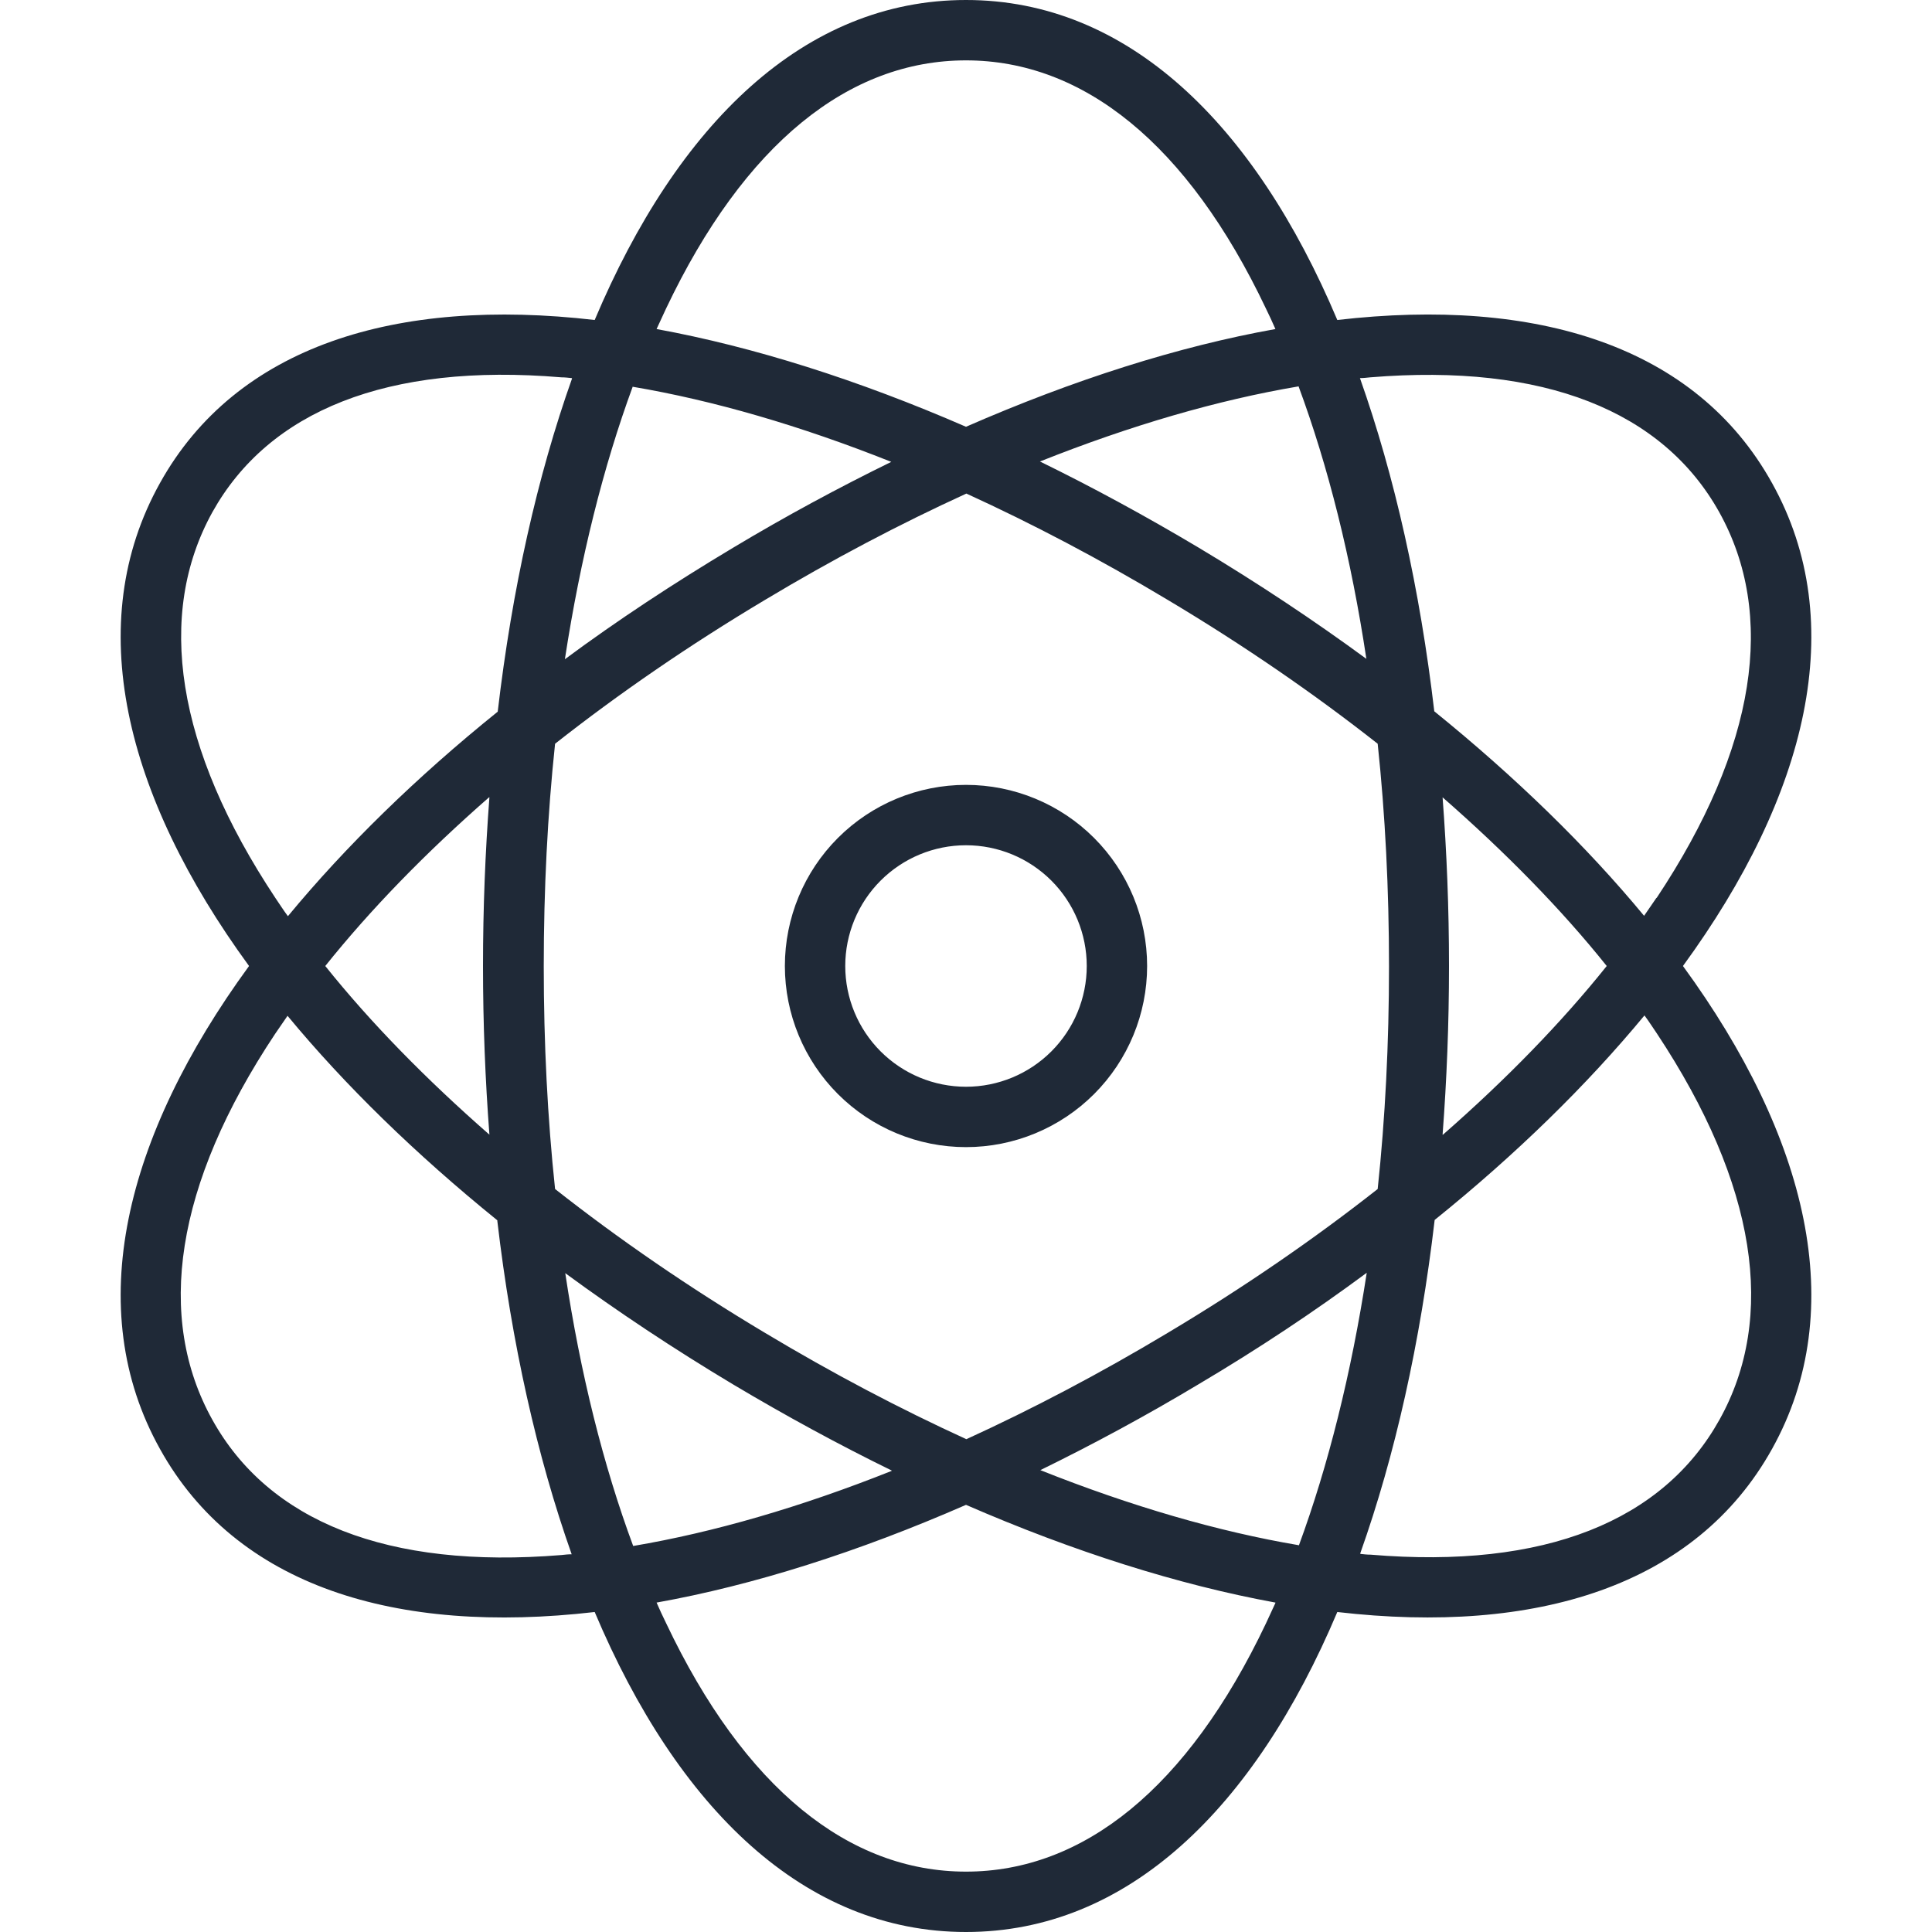 <svg width="512" height="512" viewBox="0 0 512 512" fill="none" xmlns="http://www.w3.org/2000/svg">
    <path d="M338 424.7C312.3 420 284.5 411.2 256 398.8C227.4 411.3 199.7 420.1 174 424.7C174.8 426.5 175.6 428.3 176.5 430.1C197.3 474 225 496 256 496C287 496 314.7 474 335.5 430.2C336.3 428.4 337.2 426.6 338 424.8V424.7ZM256 512C213.2 512 179.6 479.3 157.6 427.2C104.9 433.3 62.6 420.4 42.4 384C21.7 346.9 33 301.2 66 256C33 210.8 21.7 165.1 42.4 128C62.6 91.7 104.9 78.7 157.6 84.8C179.6 32.7 213.2 0 256 0C298.8 0 332.4 32.7 354.4 84.8C407.1 78.7 449.4 91.6 469.6 128C490.3 165.1 479 210.8 446 256C479 301.2 490.3 346.9 469.6 384C449.4 420.3 407.1 433.3 354.4 427.2C332.4 479.3 298.8 512 256 512ZM236.3 389.7C222.4 382.9 208.4 375.3 194.3 366.9C178.6 357.5 163.7 347.6 149.8 337.4C153.8 364 159.9 388.4 167.8 409.7C189.1 406.1 212.2 399.4 236.3 389.8V389.7ZM344.2 409.6C352 388.4 358.1 364 362.2 337.3C348.3 347.6 333.4 357.5 317.7 366.8C303.7 375.2 289.6 382.8 275.7 389.6C299.8 399.2 322.9 405.9 344.2 409.5V409.6ZM309.5 353.2C329.6 341.2 348.2 328.4 365.1 315.1C367.1 296.3 368.1 276.5 368.1 256.1C368.1 235.7 367.1 215.9 365.1 197.1C348.2 183.8 329.6 171 309.5 159C291.5 148.2 273.6 138.8 256.1 130.8C238.6 138.8 220.7 148.2 202.7 159C182.6 171 164 183.8 147.1 197.1C145.1 215.9 144.1 235.7 144.1 256.1C144.1 276.5 145.1 296.3 147.1 315.1C164 328.4 182.6 341.2 202.7 353.2C220.7 364 238.6 373.4 256.1 381.4C273.6 373.4 291.5 364 309.5 353.2ZM360.5 411.8C361.4 411.9 362.3 412 363.2 412C409.5 415.9 440.8 403 455.7 376.2C470.8 349.1 465.6 313.9 439.1 273.9C438 272.3 437 270.7 435.8 269.1C420.5 287.6 401.8 305.9 380.2 323.3C376.4 355.8 369.7 385.7 360.5 411.6V411.8ZM382.4 300.7C399.2 286 413.8 271 425.8 256C413.8 241 399.1 226 382.3 211.3C383.4 225.8 384 240.7 384 256C384 271.3 383.4 286.2 382.3 300.7H382.4ZM439 238C465.6 198 470.7 162.8 455.6 135.7C440.7 109 409.3 96.2 363.1 100C362.2 100.1 361.3 100.2 360.4 100.2C369.6 126.2 376.3 156.1 380.1 188.5C401.7 206 420.4 224.2 435.7 242.7C436.8 241.1 437.9 239.5 439 237.9V238ZM335.5 81.8C314.7 38 287 16 256 16C225 16 197.3 38 176.5 81.8C175.7 83.6 174.8 85.4 174 87.2C199.7 91.9 227.5 100.7 256 113.1C284.6 100.6 312.3 91.8 338 87.2C337.2 85.4 336.4 83.6 335.5 81.8ZM344.1 102.4C322.8 106 299.7 112.7 275.6 122.3C289.5 129.1 303.5 136.7 317.6 145.1C333.3 154.5 348.2 164.4 362.1 174.6C358.1 148 352 123.6 344.1 102.3V102.4ZM167.7 102.4C159.9 123.6 153.8 148 149.7 174.7C163.6 164.4 178.5 154.6 194.2 145.2C208.2 136.8 222.3 129.2 236.2 122.4C212.1 112.8 189 106.1 167.7 102.5V102.4ZM151.5 100.2C150.6 100.1 149.7 100 148.8 100C102.5 96.1 71.2 109 56.3 135.7C41.3 162.8 46.5 198.1 73 238C74.1 239.6 75.1 241.2 76.3 242.8C91.6 224.3 110.3 206 131.9 188.6C135.7 156.1 142.4 126.2 151.6 100.3L151.5 100.2ZM131.8 323.4C110.2 305.9 91.5 287.7 76.2 269.2C75.1 270.8 74 272.4 72.9 274C46.3 314 41.2 349.2 56.3 376.3C71.2 403.1 102.6 415.9 148.8 412.1C149.7 412 150.6 411.9 151.5 411.9C142.3 385.9 135.6 356 131.8 323.6V323.4ZM129.6 211.3C112.8 226 98.2 241 86.2 256C98.2 271 112.9 286 129.7 300.7C128.6 286.2 128 271.3 128 256C128 240.7 128.6 225.8 129.7 211.3H129.6ZM256 208C268.73 208 280.939 213.057 289.941 222.059C298.943 231.061 304 243.27 304 256C304 268.73 298.943 280.939 289.941 289.941C280.939 298.943 268.73 304 256 304C243.27 304 231.061 298.943 222.059 289.941C213.057 280.939 208 268.73 208 256C208 243.27 213.057 231.061 222.059 222.059C231.061 213.057 243.27 208 256 208ZM288 256C288 247.513 284.629 239.374 278.627 233.373C272.626 227.371 264.487 224 256 224C247.513 224 239.374 227.371 233.373 233.373C227.371 239.374 224 247.513 224 256C224 264.487 227.371 272.626 233.373 278.627C239.374 284.629 247.513 288 256 288C264.487 288 272.626 284.629 278.627 278.627C284.629 272.626 288 264.487 288 256Z" fill="#1F2937"/>
</svg>
